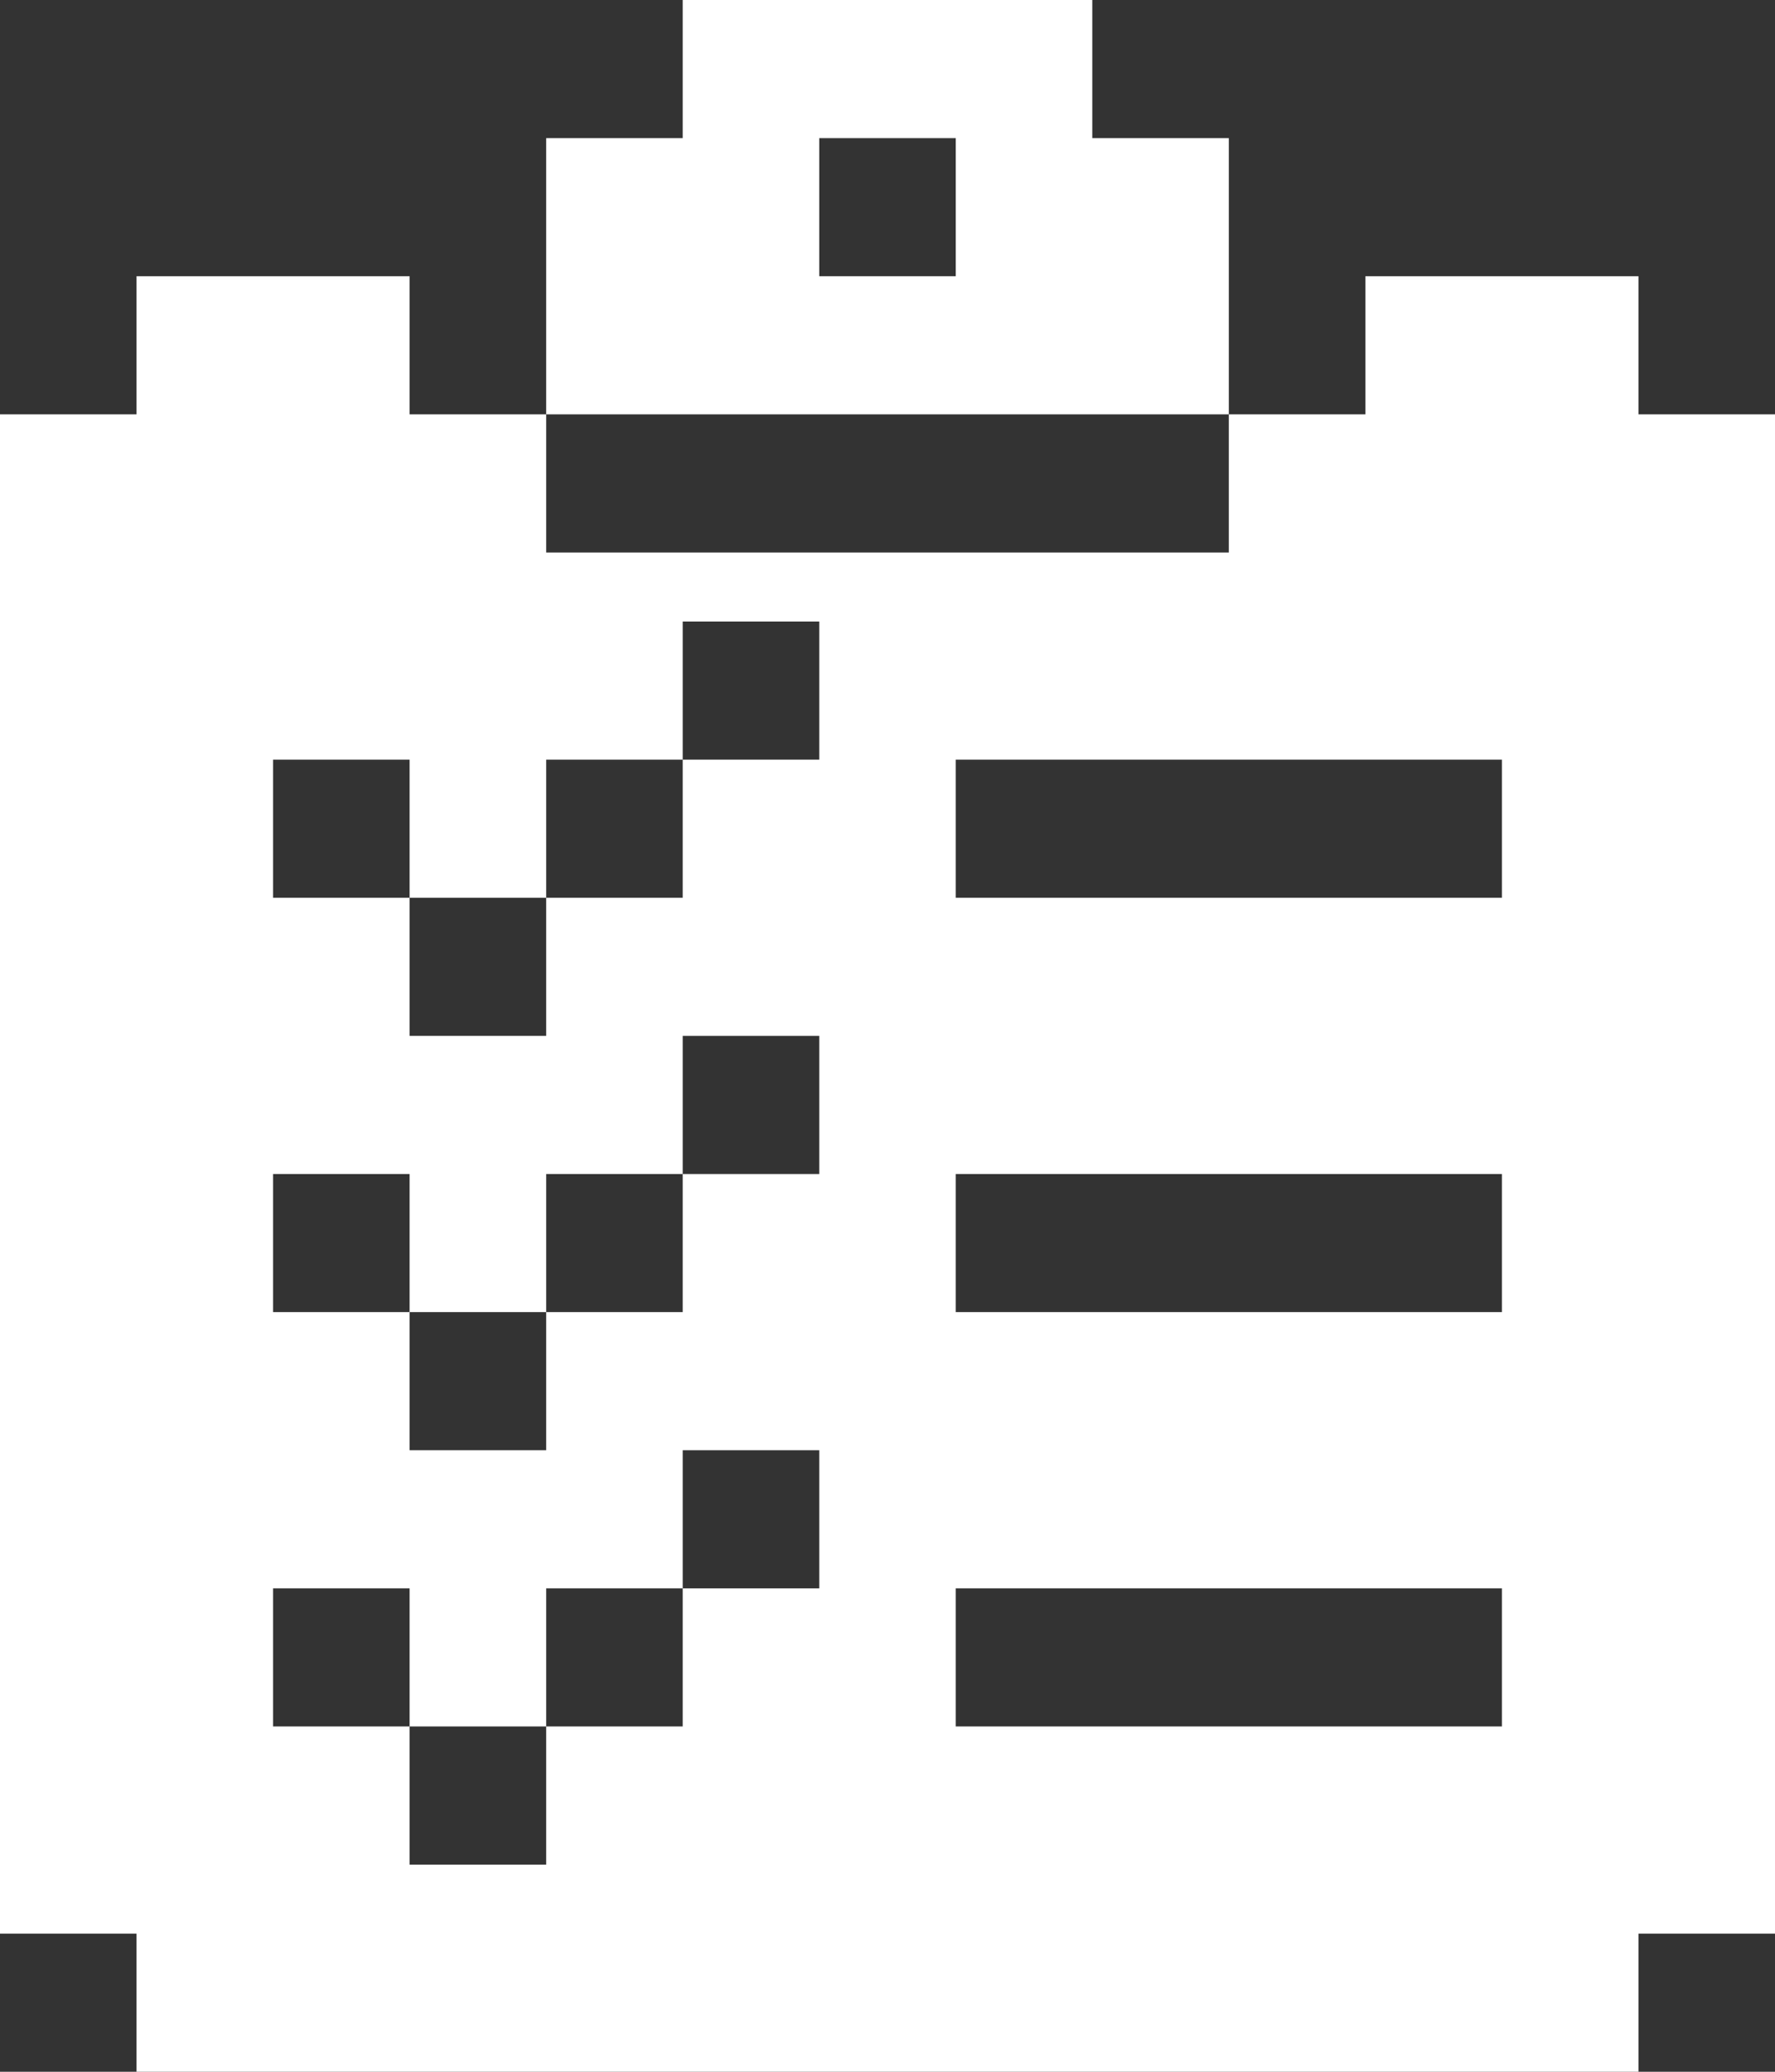 <svg xmlns="http://www.w3.org/2000/svg" width="24" height="28" viewBox="0 0 24 28" fill="none">
    <rect x="0" y="0" width="24" height="28" fill="#333333" stroke="none"/>
    <path fill-rule="evenodd" clip-rule="evenodd" d="M7.385 5.6V1.867H9.231V0H14.769V1.867H16.615V5.6H7.385ZM11.077 1.867V3.733H12.923V1.867H11.077Z" fill="white"/>
    <path fill-rule="evenodd" clip-rule="evenodd" d="M16.615 5.6V7.467H7.385V5.6H5.538V3.733H1.846V5.6H0V26.133H1.846V28H22.154V26.133H24V5.6H22.154V3.733H18.462V5.6H16.615ZM5.538 10.267H3.692V12.133H5.538V14H7.385V12.133H9.231V10.267H11.077V8.4H9.231V10.267H7.385V12.133H5.538V10.267ZM5.538 15.867H3.692V17.733H5.538V19.6H7.385V17.733H9.231V15.867H11.077V14H9.231V15.867H7.385V17.733H5.538V15.867ZM12.923 15.867H20.308V17.733H12.923V15.867ZM12.923 10.267H20.308V12.133H12.923V10.267ZM9.231 19.6H11.077V21.467H9.231V19.6ZM7.385 23.333V21.467H9.231V23.333H7.385ZM5.538 23.333H7.385V25.2H5.538V23.333ZM5.538 23.333H3.692V21.467H5.538V23.333ZM20.308 21.467H12.923V23.333H20.308V21.467Z" fill="white"/>
</svg>